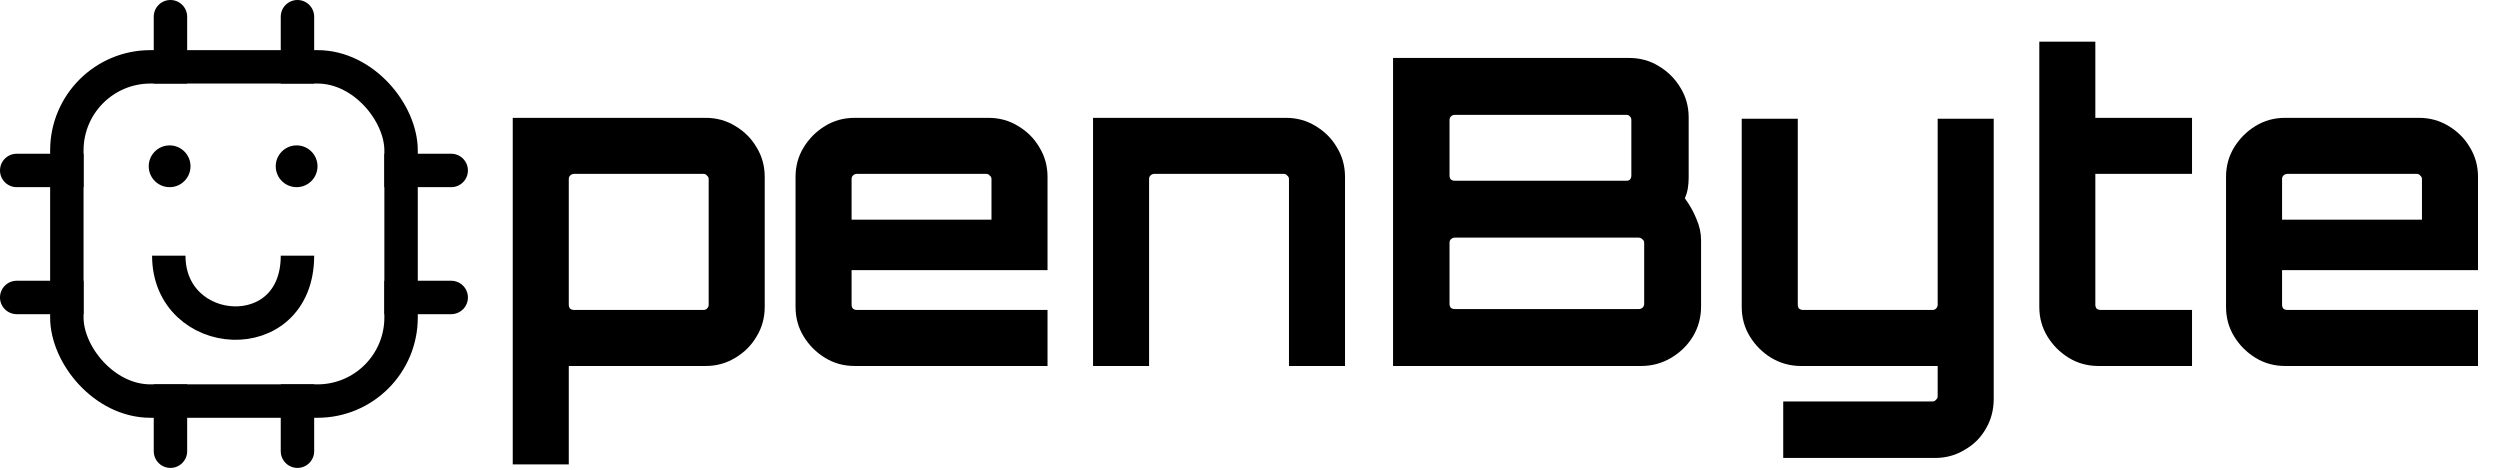 <svg width="1496" height="281" viewBox="0 0 1496 281" fill="none" xmlns="http://www.w3.org/2000/svg">
<path d="M306.824 277.88V70.52H422.28C428.765 70.52 434.653 72.141 439.944 75.384C445.405 78.627 449.672 82.893 452.744 88.184C455.987 93.475 457.608 99.363 457.608 105.848V183.672C457.608 190.157 455.987 196.045 452.744 201.336C449.672 206.627 445.405 210.893 439.944 214.136C434.653 217.379 428.765 219 422.28 219H340.36V277.88H306.824ZM343.432 185.464H421C421.853 185.464 422.536 185.208 423.048 184.696C423.731 184.013 424.072 183.245 424.072 182.392V107.128C424.072 106.275 423.731 105.592 423.048 105.08C422.536 104.397 421.853 104.056 421 104.056H343.432C342.579 104.056 341.811 104.397 341.128 105.08C340.616 105.592 340.36 106.275 340.36 107.128V182.392C340.36 183.245 340.616 184.013 341.128 184.696C341.811 185.208 342.579 185.464 343.432 185.464ZM511.384 219C504.899 219 499.011 217.379 493.72 214.136C488.429 210.893 484.163 206.627 480.92 201.336C477.677 196.045 476.056 190.157 476.056 183.672V105.848C476.056 99.363 477.677 93.475 480.92 88.184C484.163 82.893 488.429 78.627 493.72 75.384C499.011 72.141 504.899 70.52 511.384 70.52H591.512C597.997 70.52 603.885 72.141 609.176 75.384C614.637 78.627 618.904 82.893 621.976 88.184C625.219 93.475 626.84 99.363 626.84 105.848V161.656H509.592V182.392C509.592 183.245 509.848 184.013 510.36 184.696C511.043 185.208 511.811 185.464 512.664 185.464H626.84V219H511.384ZM509.592 131.448H593.304V107.128C593.304 106.275 592.963 105.592 592.28 105.08C591.768 104.397 591.085 104.056 590.232 104.056H512.664C511.811 104.056 511.043 104.397 510.36 105.08C509.848 105.592 509.592 106.275 509.592 107.128V131.448ZM654.074 219V70.52H769.53C776.015 70.52 781.903 72.141 787.194 75.384C792.655 78.627 796.922 82.893 799.994 88.184C803.237 93.475 804.858 99.363 804.858 105.848V219H771.322V107.128C771.322 106.275 770.981 105.592 770.298 105.08C769.786 104.397 769.103 104.056 768.25 104.056H690.682C689.829 104.056 689.061 104.397 688.378 105.08C687.866 105.592 687.61 106.275 687.61 107.128V219H654.074ZM833.604 219V34.68H974.916C981.401 34.68 987.289 36.301 992.58 39.544C998.041 42.787 1002.39 47.139 1005.64 52.6C1008.88 57.891 1010.5 63.779 1010.5 70.264V106.36C1010.5 108.579 1010.33 110.712 1009.99 112.76C1009.65 114.808 1009.05 116.771 1008.2 118.648C1011.1 122.573 1013.4 126.669 1015.11 130.936C1016.99 135.203 1017.92 139.469 1017.92 143.736V183.416C1017.92 189.901 1016.3 195.875 1013.06 201.336C1009.82 206.627 1005.47 210.893 1000 214.136C994.543 217.379 988.569 219 982.084 219H833.604ZM870.468 184.952H980.548C981.401 184.952 982.169 184.696 982.852 184.184C983.535 183.501 983.876 182.733 983.876 181.88V145.272C983.876 144.419 983.535 143.736 982.852 143.224C982.169 142.541 981.401 142.2 980.548 142.2H870.468C869.615 142.2 868.847 142.541 868.164 143.224C867.652 143.736 867.396 144.419 867.396 145.272V181.88C867.396 182.733 867.652 183.501 868.164 184.184C868.847 184.696 869.615 184.952 870.468 184.952ZM870.468 108.152H973.38C974.233 108.152 974.916 107.896 975.428 107.384C975.94 106.701 976.196 105.933 976.196 105.08V71.8C976.196 70.947 975.94 70.264 975.428 69.752C974.916 69.069 974.233 68.728 973.38 68.728H870.468C869.615 68.728 868.847 69.069 868.164 69.752C867.652 70.264 867.396 70.947 867.396 71.8V105.08C867.396 105.933 867.652 106.701 868.164 107.384C868.847 107.896 869.615 108.152 870.468 108.152ZM1067.08 274.04V240.248H1156.43C1157.28 240.248 1157.96 239.907 1158.48 239.224C1159.16 238.712 1159.5 238.029 1159.5 237.176V219H1077.58C1071.27 219 1065.38 217.379 1059.92 214.136C1054.63 210.893 1050.36 206.627 1047.12 201.336C1043.87 196.045 1042.25 190.157 1042.25 183.672V71.032H1075.79V182.392C1075.79 183.245 1076.04 184.013 1076.56 184.696C1077.24 185.208 1078.01 185.464 1078.86 185.464H1156.43C1157.28 185.464 1157.96 185.208 1158.48 184.696C1159.16 184.013 1159.5 183.245 1159.5 182.392V71.032H1193.04V238.712C1193.04 245.197 1191.5 251.085 1188.43 256.376C1185.36 261.837 1181.09 266.104 1175.63 269.176C1170.34 272.419 1164.45 274.04 1157.96 274.04H1067.08ZM1255.65 219C1249.16 219 1243.27 217.379 1237.98 214.136C1232.69 210.893 1228.42 206.627 1225.18 201.336C1221.94 196.045 1220.32 190.157 1220.32 183.672V24.952H1253.85V70.52H1311.71V104.056H1253.85V182.392C1253.85 183.245 1254.11 184.013 1254.62 184.696C1255.3 185.208 1256.07 185.464 1256.93 185.464H1311.71V219H1255.65ZM1367.38 219C1360.9 219 1355.01 217.379 1349.72 214.136C1344.43 210.893 1340.16 206.627 1336.92 201.336C1333.68 196.045 1332.06 190.157 1332.06 183.672V105.848C1332.06 99.363 1333.68 93.475 1336.92 88.184C1340.16 82.893 1344.43 78.627 1349.72 75.384C1355.01 72.141 1360.9 70.52 1367.38 70.52H1447.51C1454 70.52 1459.89 72.141 1465.18 75.384C1470.64 78.627 1474.9 82.893 1477.98 88.184C1481.22 93.475 1482.84 99.363 1482.84 105.848V161.656H1365.59V182.392C1365.59 183.245 1365.85 184.013 1366.36 184.696C1367.04 185.208 1367.81 185.464 1368.66 185.464H1482.84V219H1367.38ZM1365.59 131.448H1449.3V107.128C1449.3 106.275 1448.96 105.592 1448.28 105.08C1447.77 104.397 1447.09 104.056 1446.23 104.056H1368.66C1367.81 104.056 1367.04 104.397 1366.36 105.08C1365.85 105.592 1365.59 106.275 1365.59 107.128V131.448Z" fill="black"/>
<rect x="40" y="40" width="200" height="200" rx="50" stroke="black" stroke-width="20"/>
<path d="M92 10C92 4.477 96.477 0 102 0V0C107.523 0 112 4.477 112 10V50H92V10Z" fill="black"/>
<path d="M168 10C168 4.477 172.477 0 178 0V0C183.523 0 188 4.477 188 10V50H168V10Z" fill="black"/>
<path d="M188 270C188 275.523 183.523 280 178 280V280C172.477 280 168 275.523 168 270V230H188V270Z" fill="black"/>
<path d="M112 270C112 275.523 107.523 280 102 280V280C96.477 280 92 275.523 92 270V230H112V270Z" fill="black"/>
<path d="M10 188C4.477 188 0 183.523 0 178V178C0 172.477 4.477 168 10 168H50V188H10Z" fill="black"/>
<path d="M10 112C4.477 112 0 107.523 0 102V102C0 96.477 4.477 92 10 92H50V112H10Z" fill="black"/>
<path d="M270 92C275.523 92 280 96.477 280 102V102C280 107.523 275.523 112 270 112H230V92H270Z" fill="black"/>
<path d="M270 168C275.523 168 280 172.477 280 178V178C280 183.523 275.523 188 270 188H230V168H270Z" fill="black"/>
<circle cx="101.5" cy="99.5" r="12.5" fill="black"/>
<circle cx="177.5" cy="99.5" r="12.5" fill="black"/>
<path d="M101 153C101 204 178 209.5 178 153" stroke="black" stroke-width="20"/>
</svg>
